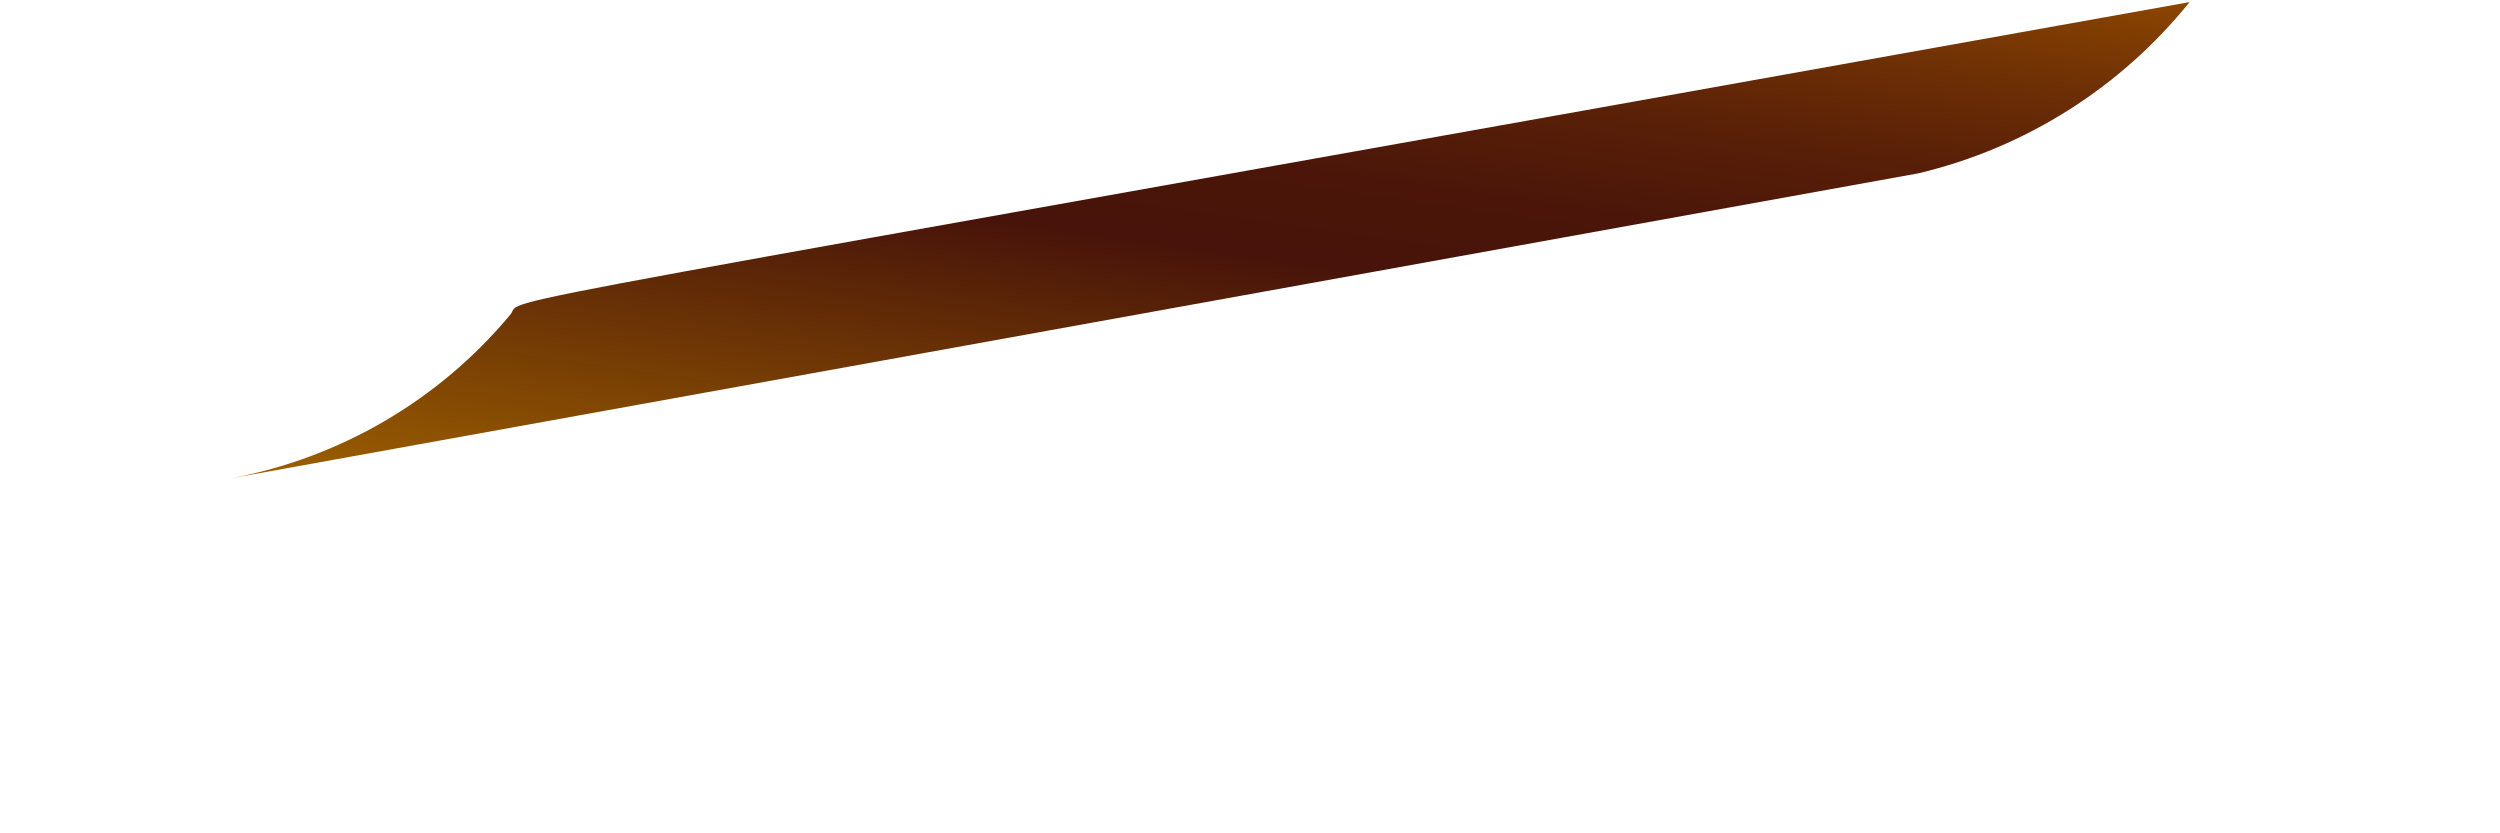 <svg width="6" height="2" viewBox="0 0 6 2" fill="none" xmlns="http://www.w3.org/2000/svg">
<path d="M4.604 0.416C4.861 0.355 5.09 0.21 5.255 0.005C0.946 0.778 1.268 0.707 1.224 0.756C1.053 0.961 0.816 1.099 0.554 1.148L4.604 0.416Z" fill="url(#paint0_linear_130_204)"/>
<defs>
<linearGradient id="paint0_linear_130_204" x1="2.778" y1="1.465" x2="3.031" y2="-0.312" gradientUnits="userSpaceOnUse">
<stop stop-color="#9E6100"/>
<stop offset="0.49" stop-color="#47130A"/>
<stop offset="0.61" stop-color="#4B1609"/>
<stop offset="0.73" stop-color="#581F08"/>
<stop offset="0.86" stop-color="#6D2F05"/>
<stop offset="0.99" stop-color="#8A4401"/>
<stop offset="1" stop-color="#8C4601"/>
</linearGradient>
</defs>
</svg>

